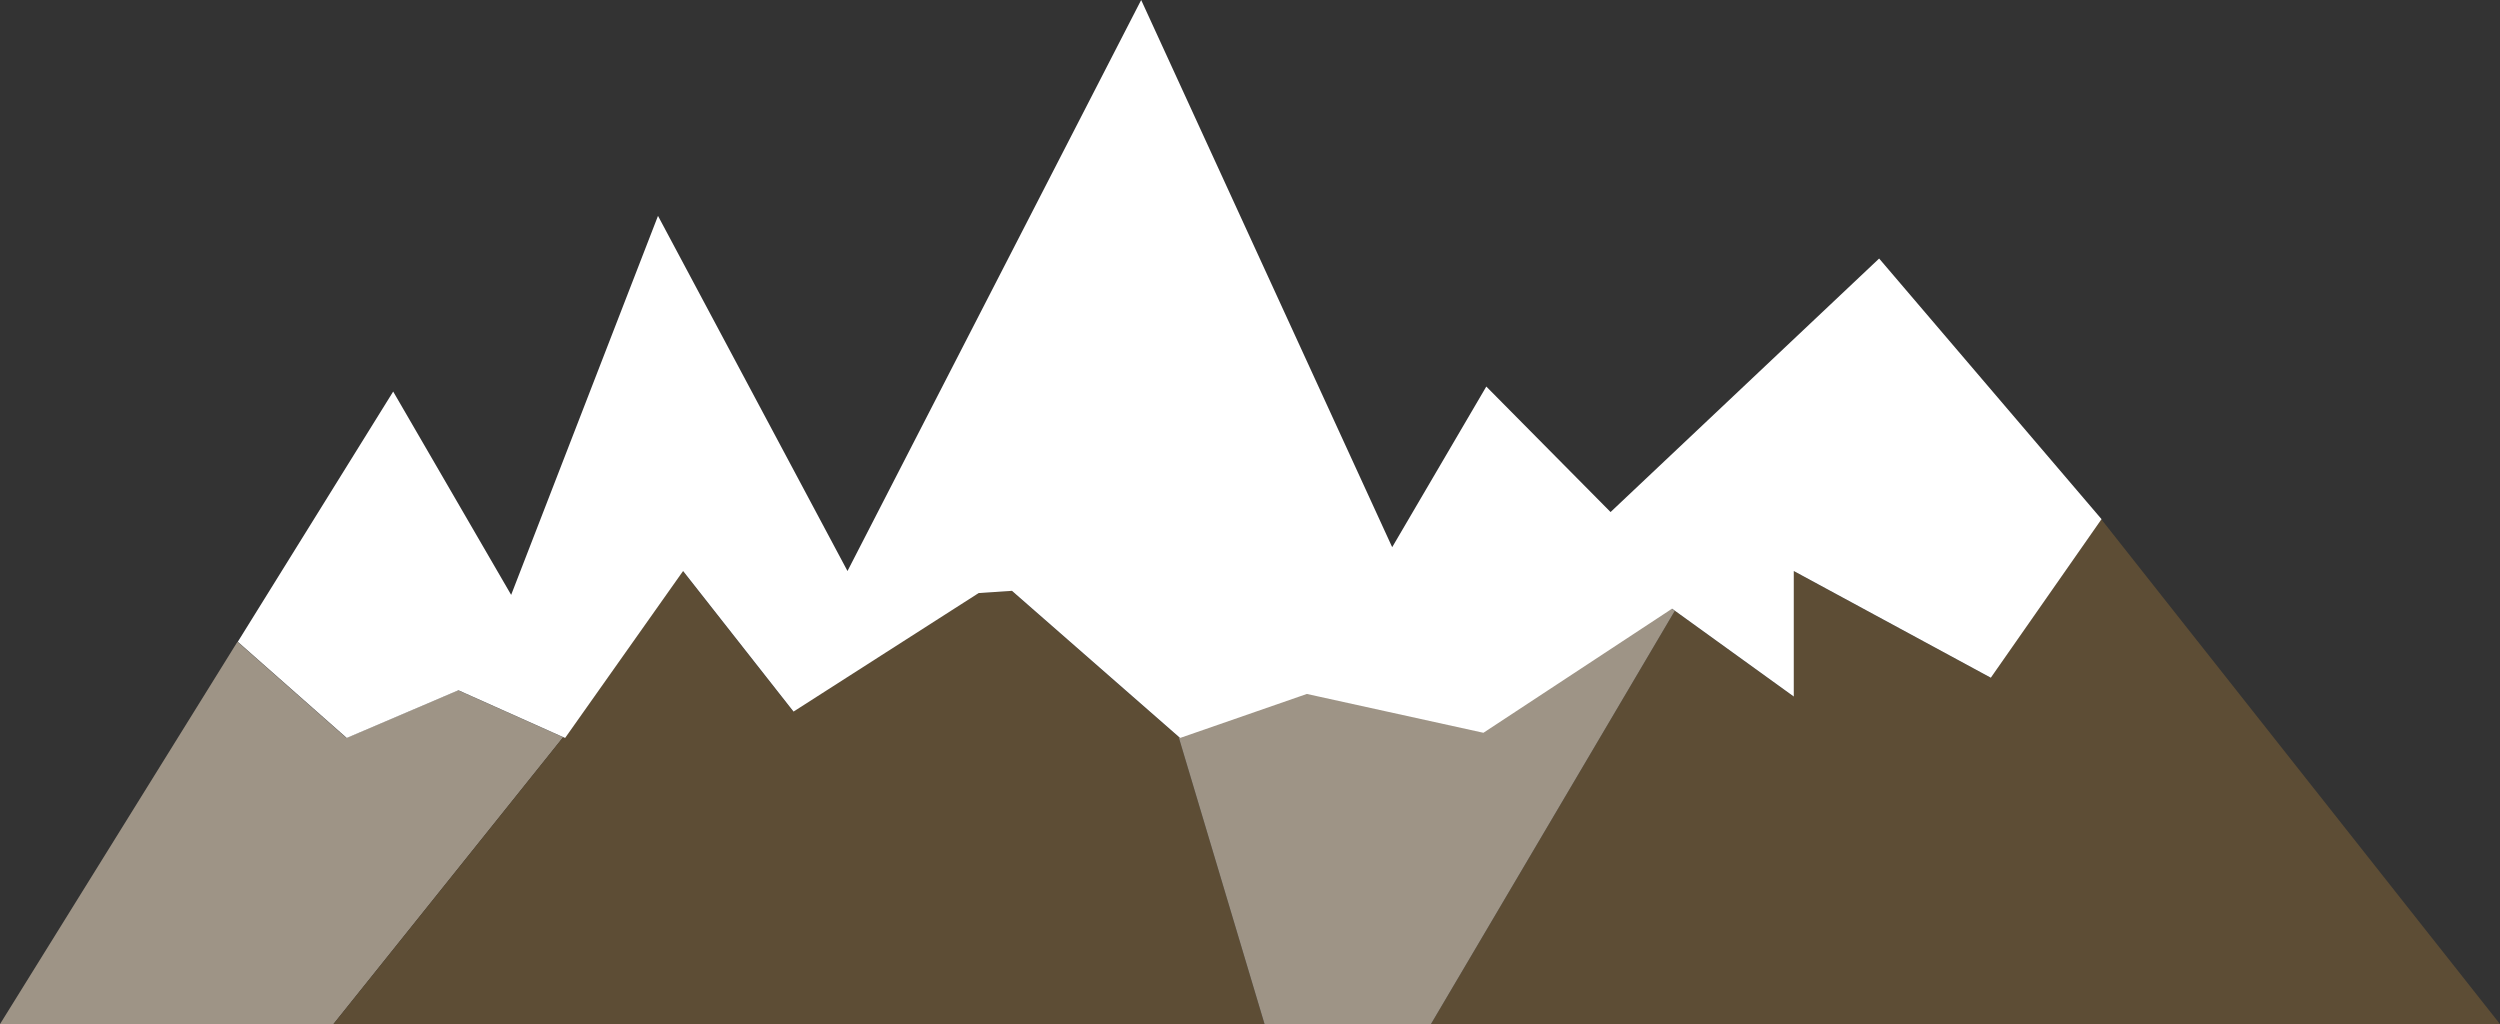 <svg xmlns="http://www.w3.org/2000/svg" width="1416" height="580.05" viewBox="0 0 1416 580.05">
  <rect x="0" y="0" width="1416" height="580.05" fill="#333333" stroke="none"/>
  <title>cascasdes</title>
  <g id="Layer_2" data-name="Layer 2">
    <g id="Foreground_main">
      <g>
        <polygon points="318.97 417.57 188.85 580.05 0 580.05 134.48 363.51 196.19 417.98 259.46 390.97 318.97 417.57" fill="#9e9486"/>
        <polygon points="716.25 580.05 188.85 580.05 318.97 417.57 319.88 417.98 369.3 348.05 386.7 323.44 404.24 345.76 449.25 403.05 554.14 335.9 572.97 334.65 667.61 417.48 716.25 580.05" fill="#5d4d35"/>
        <g>
          <polygon points="1416 580.05 810.47 580.05 948.58 346.01 1015.8 394.52 1015.8 323.44 1127.4 383.86 1190.11 294.05 1416 580.05" fill="#5d4d35"/>
          <polygon points="948.58 346.01 810.47 580.05 716.25 580.05 667.61 417.48 668.19 417.98 732.88 358.98 836.66 388.83 946.84 344.76 948.58 346.01" fill="#9e9486"/>
          <polygon points="554.35 335.89 449.46 403.05 404.44 345.75 386.9 323.43 369.5 348.05 320.08 417.98 259.66 390.96 196.4 417.98 134.69 363.5 222.7 221.78 289.52 336.94 372.69 122.27 480.02 323.43 646.36 0 788.53 309.93 841.84 218.94 912.22 290.02 1064.34 146.43 1190.31 294.05 1127.6 383.86 1016 323.43 1016 394.52 947.05 344.76 840.21 415.05 740.21 393.05 668.4 417.98 573.17 334.65 554.35 335.89" fill="#fff"/>
        </g>
        <line x1="325" y1="410.05" x2="318.97" y2="417.57" fill="none"/>
        <line x1="667.61" y1="417.48" x2="663" y2="402.05" fill="none"/>
        <path d="M947,345" fill="#9e9486"/>
        <line x1="1133" y1="362.05" x2="1133" y2="362.05" fill="none"/>
      </g>
    </g>
  </g>
</svg>
